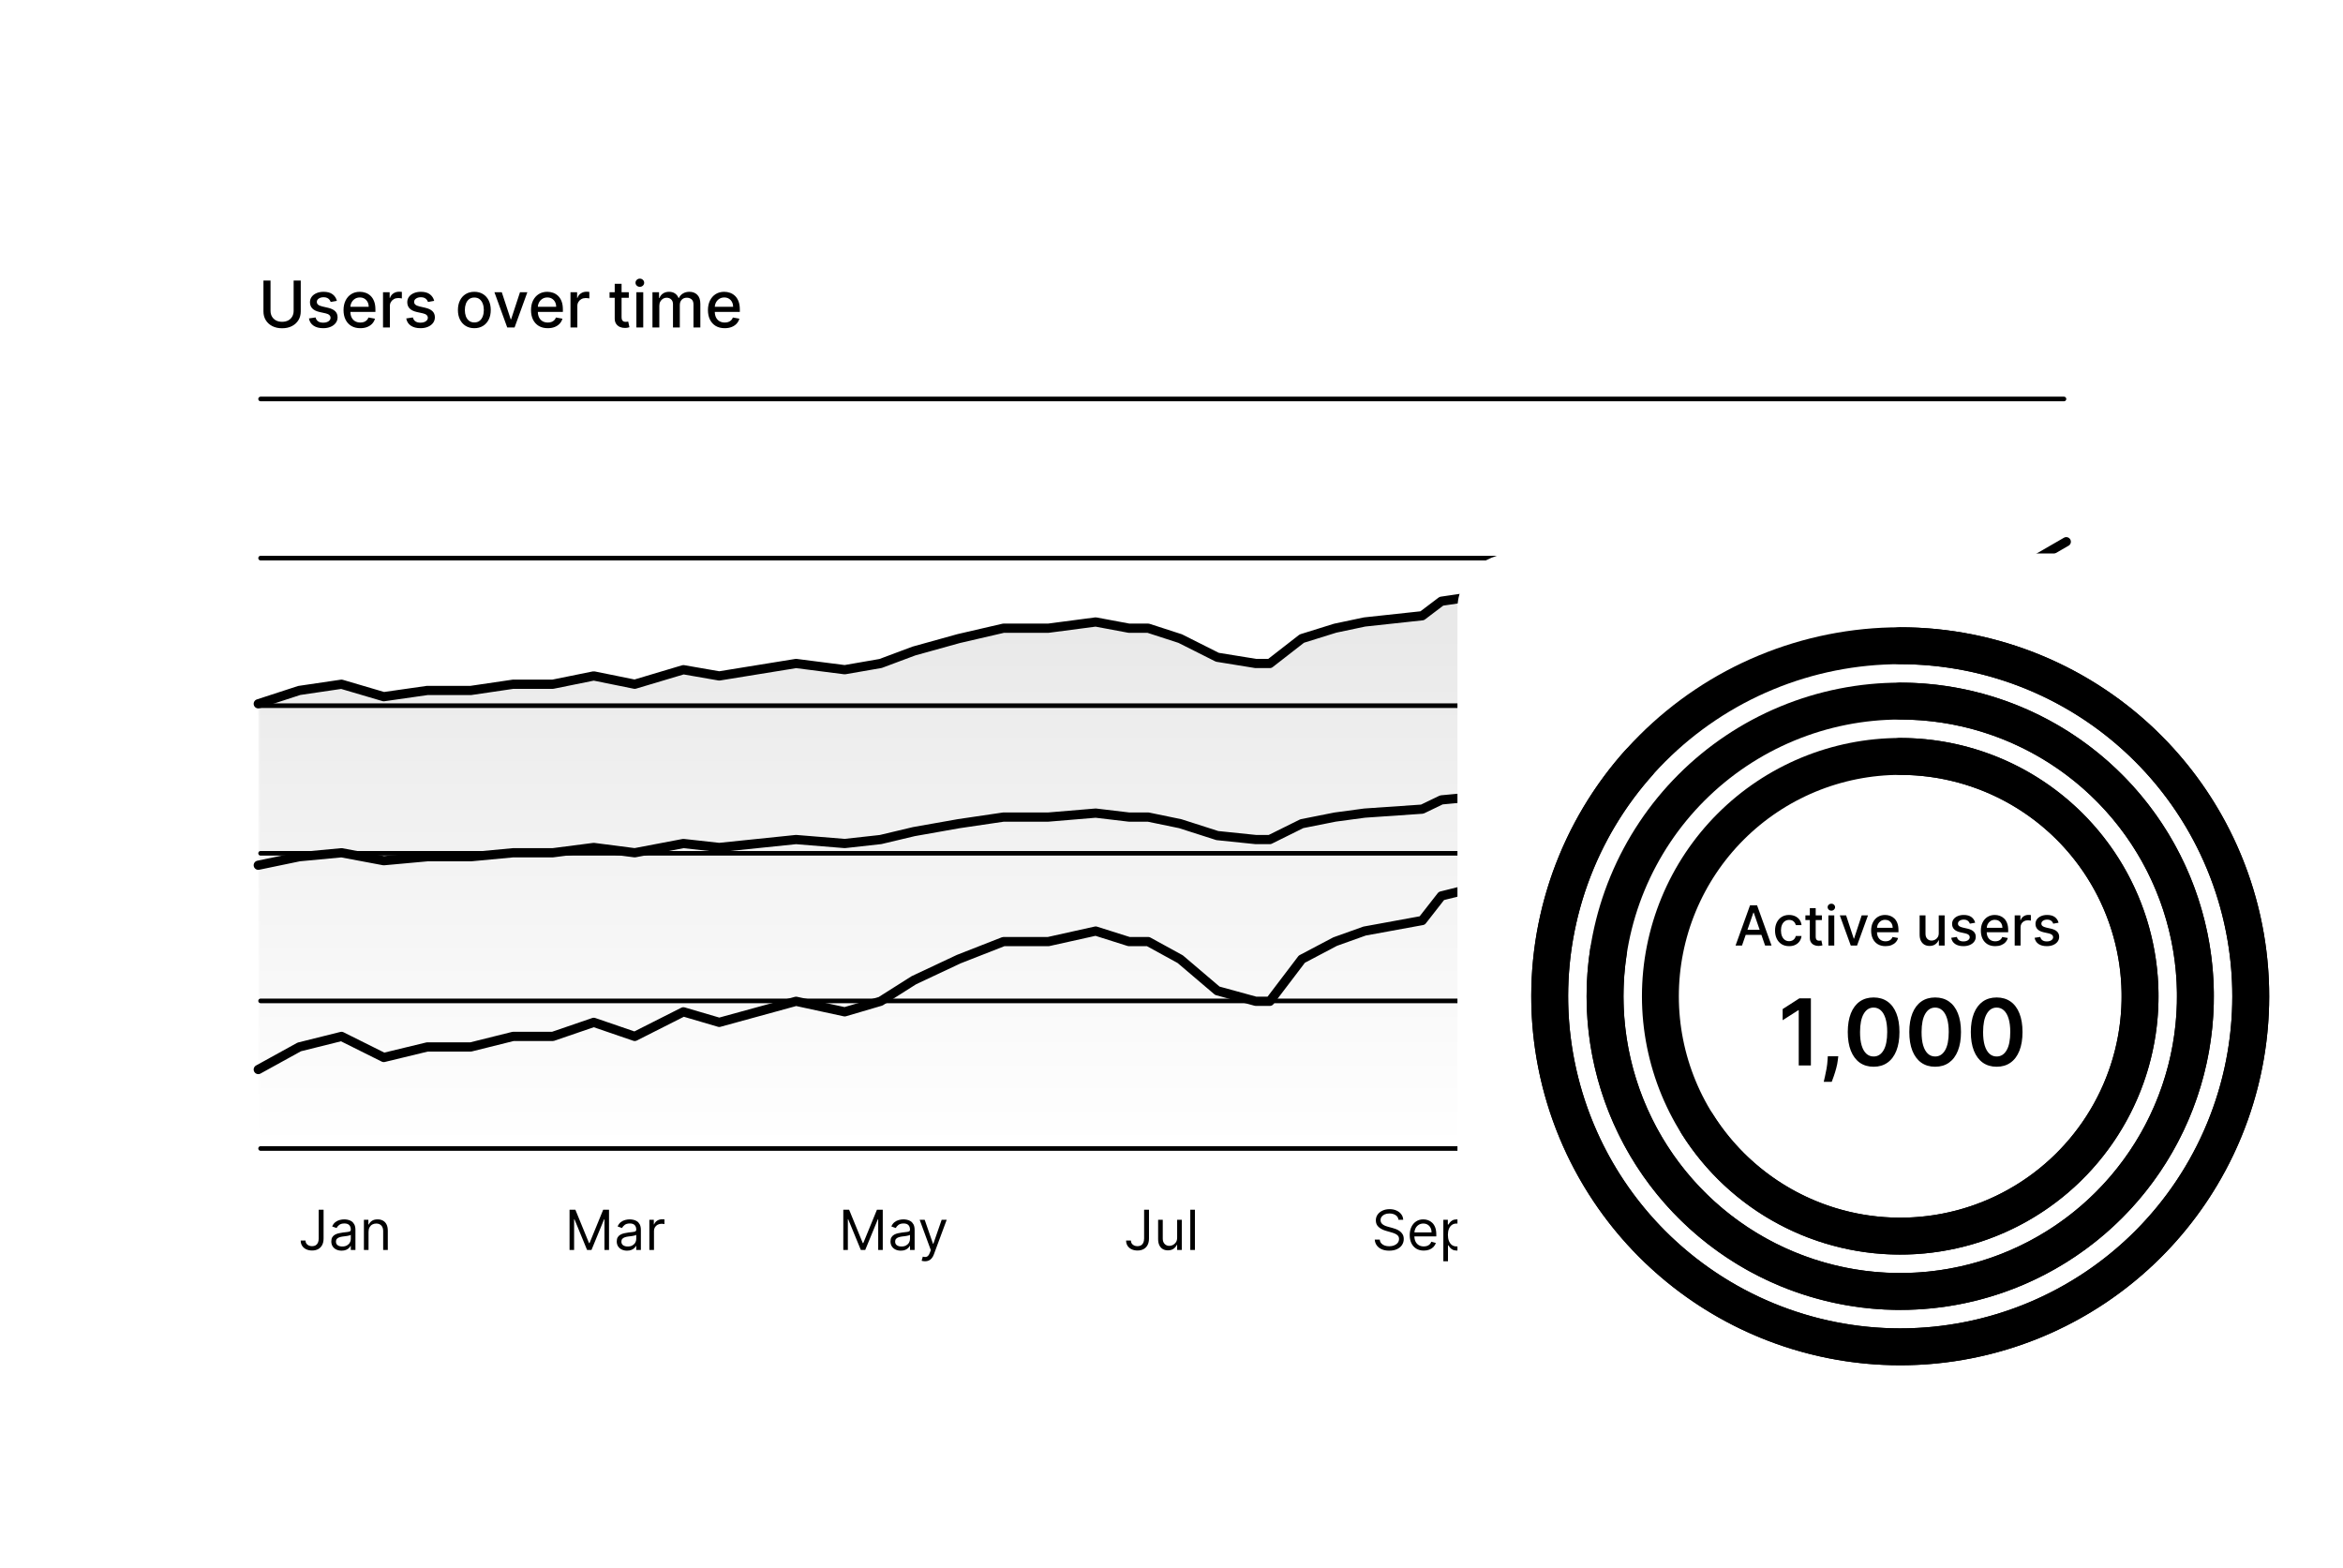 <svg width="508" height="340" viewBox="0 0 508 340" fill="none" xmlns="http://www.w3.org/2000/svg">
<g filter="url(#filter0_d_7043_9675)">
<rect x="36" y="12" width="432" height="260" rx="12" fill="white" style="fill:white;fill-opacity:1;"/>
<path d="M63.666 36.818H65.207V43.515C65.207 44.227 65.04 44.859 64.705 45.409C64.371 45.956 63.9 46.387 63.293 46.702C62.687 47.013 61.976 47.169 61.16 47.169C60.349 47.169 59.639 47.013 59.033 46.702C58.426 46.387 57.956 45.956 57.621 45.409C57.286 44.859 57.119 44.227 57.119 43.515V36.818H58.655V43.391C58.655 43.851 58.756 44.261 58.958 44.619C59.164 44.977 59.454 45.258 59.828 45.464C60.203 45.666 60.647 45.767 61.16 45.767C61.678 45.767 62.123 45.666 62.498 45.464C62.876 45.258 63.164 44.977 63.363 44.619C63.565 44.261 63.666 43.851 63.666 43.391V36.818ZM73.044 41.228L71.697 41.467C71.64 41.294 71.551 41.13 71.428 40.974C71.309 40.819 71.146 40.691 70.941 40.592C70.735 40.492 70.478 40.443 70.17 40.443C69.749 40.443 69.398 40.537 69.116 40.726C68.835 40.911 68.694 41.152 68.694 41.447C68.694 41.702 68.788 41.907 68.977 42.063C69.166 42.219 69.471 42.347 69.892 42.446L71.105 42.724C71.808 42.887 72.331 43.137 72.676 43.475C73.021 43.813 73.193 44.252 73.193 44.793C73.193 45.25 73.06 45.658 72.795 46.016C72.533 46.37 72.167 46.649 71.697 46.851C71.229 47.053 70.687 47.154 70.071 47.154C69.216 47.154 68.518 46.972 67.978 46.607C67.438 46.239 67.106 45.717 66.984 45.041L68.42 44.822C68.51 45.197 68.694 45.48 68.972 45.673C69.251 45.861 69.614 45.956 70.061 45.956C70.548 45.956 70.938 45.855 71.229 45.653C71.521 45.447 71.667 45.197 71.667 44.902C71.667 44.663 71.577 44.463 71.398 44.3C71.223 44.138 70.953 44.015 70.588 43.932L69.295 43.649C68.583 43.487 68.056 43.228 67.714 42.874C67.376 42.519 67.207 42.07 67.207 41.526C67.207 41.075 67.333 40.681 67.585 40.343C67.837 40.005 68.185 39.742 68.629 39.553C69.073 39.36 69.582 39.264 70.155 39.264C70.981 39.264 71.63 39.443 72.104 39.801C72.578 40.156 72.891 40.631 73.044 41.228ZM78.119 47.154C77.366 47.154 76.718 46.993 76.175 46.672C75.635 46.347 75.217 45.891 74.922 45.305C74.63 44.715 74.484 44.024 74.484 43.231C74.484 42.449 74.63 41.76 74.922 41.163C75.217 40.567 75.628 40.101 76.155 39.766C76.685 39.432 77.305 39.264 78.014 39.264C78.445 39.264 78.863 39.336 79.267 39.478C79.671 39.62 80.034 39.844 80.356 40.149C80.677 40.454 80.931 40.85 81.117 41.337C81.302 41.821 81.395 42.41 81.395 43.102V43.629H75.325V42.516H79.938C79.938 42.124 79.859 41.778 79.7 41.477C79.54 41.172 79.317 40.931 79.028 40.756C78.743 40.58 78.409 40.492 78.024 40.492C77.606 40.492 77.242 40.595 76.93 40.8C76.622 41.003 76.383 41.268 76.215 41.596C76.049 41.921 75.966 42.274 75.966 42.655V43.525C75.966 44.035 76.055 44.469 76.234 44.827C76.417 45.185 76.67 45.459 76.995 45.648C77.32 45.833 77.699 45.926 78.133 45.926C78.415 45.926 78.672 45.886 78.904 45.807C79.136 45.724 79.337 45.601 79.506 45.439C79.675 45.276 79.804 45.076 79.894 44.837L81.3 45.091C81.188 45.505 80.986 45.868 80.694 46.18C80.406 46.488 80.043 46.728 79.605 46.901C79.171 47.07 78.675 47.154 78.119 47.154ZM83.044 47V39.364H84.481V40.577H84.561C84.7 40.166 84.945 39.843 85.296 39.607C85.651 39.369 86.052 39.249 86.499 39.249C86.592 39.249 86.702 39.253 86.828 39.259C86.957 39.266 87.058 39.274 87.131 39.284V40.706C87.071 40.689 86.965 40.671 86.813 40.651C86.66 40.628 86.508 40.617 86.355 40.617C86.004 40.617 85.691 40.691 85.416 40.84C85.144 40.986 84.928 41.19 84.769 41.452C84.61 41.71 84.531 42.005 84.531 42.337V47H83.044ZM94.14 41.228L92.792 41.467C92.736 41.294 92.646 41.13 92.524 40.974C92.404 40.819 92.242 40.691 92.037 40.592C91.831 40.492 91.574 40.443 91.266 40.443C90.845 40.443 90.494 40.537 90.212 40.726C89.93 40.911 89.789 41.152 89.789 41.447C89.789 41.702 89.884 41.907 90.073 42.063C90.262 42.219 90.567 42.347 90.988 42.446L92.201 42.724C92.903 42.887 93.427 43.137 93.772 43.475C94.116 43.813 94.289 44.252 94.289 44.793C94.289 45.25 94.156 45.658 93.891 46.016C93.629 46.37 93.263 46.649 92.792 46.851C92.325 47.053 91.783 47.154 91.166 47.154C90.311 47.154 89.614 46.972 89.073 46.607C88.533 46.239 88.202 45.717 88.079 45.041L89.516 44.822C89.606 45.197 89.789 45.48 90.068 45.673C90.346 45.861 90.709 45.956 91.157 45.956C91.644 45.956 92.033 45.855 92.325 45.653C92.617 45.447 92.762 45.197 92.762 44.902C92.762 44.663 92.673 44.463 92.494 44.3C92.318 44.138 92.048 44.015 91.684 43.932L90.391 43.649C89.678 43.487 89.151 43.228 88.81 42.874C88.472 42.519 88.303 42.07 88.303 41.526C88.303 41.075 88.429 40.681 88.681 40.343C88.933 40.005 89.281 39.742 89.725 39.553C90.169 39.36 90.678 39.264 91.251 39.264C92.076 39.264 92.726 39.443 93.2 39.801C93.674 40.156 93.987 40.631 94.14 41.228ZM102.845 47.154C102.129 47.154 101.504 46.99 100.971 46.662C100.437 46.334 100.023 45.875 99.728 45.285C99.433 44.695 99.285 44.005 99.285 43.217C99.285 42.425 99.433 41.732 99.728 41.139C100.023 40.545 100.437 40.084 100.971 39.756C101.504 39.428 102.129 39.264 102.845 39.264C103.561 39.264 104.185 39.428 104.719 39.756C105.253 40.084 105.667 40.545 105.962 41.139C106.257 41.732 106.404 42.425 106.404 43.217C106.404 44.005 106.257 44.695 105.962 45.285C105.667 45.875 105.253 46.334 104.719 46.662C104.185 46.99 103.561 47.154 102.845 47.154ZM102.85 45.906C103.314 45.906 103.698 45.784 104.003 45.538C104.308 45.293 104.533 44.967 104.679 44.559C104.828 44.151 104.903 43.702 104.903 43.212C104.903 42.724 104.828 42.277 104.679 41.869C104.533 41.458 104.308 41.129 104.003 40.88C103.698 40.631 103.314 40.507 102.85 40.507C102.382 40.507 101.995 40.631 101.686 40.88C101.382 41.129 101.154 41.458 101.005 41.869C100.859 42.277 100.787 42.724 100.787 43.212C100.787 43.702 100.859 44.151 101.005 44.559C101.154 44.967 101.382 45.293 101.686 45.538C101.995 45.784 102.382 45.906 102.85 45.906ZM114.337 39.364L111.567 47H109.977L107.202 39.364H108.798L110.732 45.24H110.812L112.741 39.364H114.337ZM118.765 47.154C118.013 47.154 117.365 46.993 116.821 46.672C116.281 46.347 115.863 45.891 115.568 45.305C115.277 44.715 115.131 44.024 115.131 43.231C115.131 42.449 115.277 41.76 115.568 41.163C115.863 40.567 116.274 40.101 116.801 39.766C117.332 39.432 117.951 39.264 118.661 39.264C119.092 39.264 119.509 39.336 119.914 39.478C120.318 39.62 120.681 39.844 121.002 40.149C121.324 40.454 121.577 40.85 121.763 41.337C121.949 41.821 122.041 42.41 122.041 43.102V43.629H115.971V42.516H120.585C120.585 42.124 120.505 41.778 120.346 41.477C120.187 41.172 119.963 40.931 119.675 40.756C119.39 40.58 119.055 40.492 118.671 40.492C118.253 40.492 117.888 40.595 117.577 40.8C117.269 41.003 117.03 41.268 116.861 41.596C116.695 41.921 116.612 42.274 116.612 42.655V43.525C116.612 44.035 116.702 44.469 116.881 44.827C117.063 45.185 117.317 45.459 117.642 45.648C117.966 45.833 118.346 45.926 118.78 45.926C119.062 45.926 119.319 45.886 119.551 45.807C119.783 45.724 119.983 45.601 120.152 45.439C120.321 45.276 120.45 45.076 120.54 44.837L121.947 45.091C121.834 45.505 121.632 45.868 121.34 46.18C121.052 46.488 120.689 46.728 120.252 46.901C119.817 47.07 119.322 47.154 118.765 47.154ZM123.691 47V39.364H125.127V40.577H125.207C125.346 40.166 125.592 39.843 125.943 39.607C126.297 39.369 126.699 39.249 127.146 39.249C127.239 39.249 127.348 39.253 127.474 39.259C127.603 39.266 127.704 39.274 127.777 39.284V40.706C127.718 40.689 127.612 40.671 127.459 40.651C127.307 40.628 127.154 40.617 127.002 40.617C126.65 40.617 126.337 40.691 126.062 40.84C125.79 40.986 125.575 41.19 125.416 41.452C125.257 41.71 125.177 42.005 125.177 42.337V47H123.691ZM136.333 39.364V40.557H132.162V39.364H136.333ZM133.281 37.534H134.767V44.758C134.767 45.046 134.81 45.263 134.897 45.409C134.983 45.552 135.094 45.649 135.23 45.702C135.369 45.752 135.52 45.777 135.682 45.777C135.801 45.777 135.906 45.769 135.995 45.752C136.085 45.736 136.154 45.722 136.204 45.712L136.473 46.94C136.386 46.974 136.264 47.007 136.105 47.04C135.946 47.076 135.747 47.096 135.508 47.099C135.117 47.106 134.752 47.036 134.414 46.891C134.076 46.745 133.803 46.519 133.594 46.215C133.385 45.91 133.281 45.527 133.281 45.066V37.534ZM137.978 47V39.364H139.464V47H137.978ZM138.729 38.185C138.47 38.185 138.248 38.099 138.062 37.927C137.88 37.751 137.789 37.542 137.789 37.3C137.789 37.055 137.88 36.846 138.062 36.674C138.248 36.498 138.47 36.41 138.729 36.41C138.987 36.41 139.207 36.498 139.39 36.674C139.575 36.846 139.668 37.055 139.668 37.3C139.668 37.542 139.575 37.751 139.39 37.927C139.207 38.099 138.987 38.185 138.729 38.185ZM141.464 47V39.364H142.891V40.606H142.985C143.145 40.186 143.405 39.858 143.766 39.622C144.127 39.383 144.56 39.264 145.064 39.264C145.574 39.264 146.002 39.383 146.346 39.622C146.694 39.861 146.951 40.189 147.117 40.606H147.196C147.379 40.199 147.669 39.874 148.066 39.632C148.464 39.387 148.938 39.264 149.488 39.264C150.181 39.264 150.746 39.481 151.184 39.916C151.624 40.35 151.845 41.004 151.845 41.879V47H150.358V42.019C150.358 41.501 150.217 41.127 149.936 40.895C149.654 40.663 149.318 40.547 148.926 40.547C148.443 40.547 148.066 40.696 147.798 40.994C147.529 41.289 147.395 41.669 147.395 42.133V47H145.914V41.924C145.914 41.51 145.784 41.177 145.526 40.925C145.267 40.673 144.931 40.547 144.517 40.547C144.235 40.547 143.975 40.621 143.736 40.771C143.501 40.916 143.31 41.12 143.164 41.382C143.022 41.644 142.951 41.947 142.951 42.292V47H141.464ZM157.128 47.154C156.376 47.154 155.728 46.993 155.184 46.672C154.644 46.347 154.227 45.891 153.932 45.305C153.64 44.715 153.494 44.024 153.494 43.231C153.494 42.449 153.64 41.76 153.932 41.163C154.227 40.567 154.638 40.101 155.165 39.766C155.695 39.432 156.315 39.264 157.024 39.264C157.455 39.264 157.872 39.336 158.277 39.478C158.681 39.62 159.044 39.844 159.366 40.149C159.687 40.454 159.941 40.85 160.126 41.337C160.312 41.821 160.405 42.41 160.405 43.102V43.629H154.334V42.516H158.948C158.948 42.124 158.868 41.778 158.709 41.477C158.55 41.172 158.327 40.931 158.038 40.756C157.753 40.58 157.418 40.492 157.034 40.492C156.616 40.492 156.252 40.595 155.94 40.8C155.632 41.003 155.393 41.268 155.224 41.596C155.059 41.921 154.976 42.274 154.976 42.655V43.525C154.976 44.035 155.065 44.469 155.244 44.827C155.426 45.185 155.68 45.459 156.005 45.648C156.33 45.833 156.709 45.926 157.143 45.926C157.425 45.926 157.682 45.886 157.914 45.807C158.146 45.724 158.346 45.601 158.515 45.439C158.684 45.276 158.814 45.076 158.903 44.837L160.31 45.091C160.198 45.505 159.995 45.868 159.704 46.18C159.415 46.488 159.052 46.728 158.615 46.901C158.181 47.07 157.685 47.154 157.128 47.154Z" fill="#101828" style="fill:#101828;fill:color(display-p3 0.063 0.093 0.157);fill-opacity:1;"/>
<line x1="56.5" y1="62.5" x2="447.5" y2="62.5" stroke="#F2F4F7" style="stroke:#F2F4F7;stroke:color(display-p3 0.95 0.956 0.968);stroke-opacity:1;" stroke-linecap="round"/>
<line x1="56.5" y1="97" x2="447.5" y2="97" stroke="#F2F4F7" style="stroke:#F2F4F7;stroke:color(display-p3 0.95 0.956 0.968);stroke-opacity:1;" stroke-linecap="round"/>
<line x1="56.5" y1="129" x2="447.5" y2="129" stroke="#F2F4F7" style="stroke:#F2F4F7;stroke:color(display-p3 0.95 0.956 0.968);stroke-opacity:1;" stroke-linecap="round"/>
<line x1="56.5" y1="161" x2="447.5" y2="161" stroke="#F2F4F7" style="stroke:#F2F4F7;stroke:color(display-p3 0.95 0.956 0.968);stroke-opacity:1;" stroke-linecap="round"/>
<line x1="56.5" y1="193" x2="447.5" y2="193" stroke="#F2F4F7" style="stroke:#F2F4F7;stroke:color(display-p3 0.95 0.956 0.968);stroke-opacity:1;" stroke-linecap="round"/>
<line x1="56.5" y1="225" x2="447.5" y2="225" stroke="#F2F4F7" style="stroke:#F2F4F7;stroke:color(display-p3 0.95 0.956 0.968);stroke-opacity:1;" stroke-linecap="round"/>
<path d="M69.101 238.273H70.158V244.511C70.158 245.068 70.055 245.541 69.851 245.93C69.646 246.32 69.358 246.615 68.986 246.817C68.614 247.018 68.175 247.119 67.669 247.119C67.192 247.119 66.767 247.033 66.395 246.859C66.023 246.683 65.73 246.433 65.517 246.109C65.304 245.786 65.197 245.401 65.197 244.955H66.237C66.237 245.202 66.298 245.418 66.421 245.602C66.546 245.784 66.716 245.926 66.932 246.028C67.148 246.131 67.394 246.182 67.669 246.182C67.973 246.182 68.231 246.118 68.445 245.99C68.658 245.862 68.82 245.675 68.93 245.428C69.044 245.178 69.101 244.872 69.101 244.511V238.273ZM74.065 247.153C73.651 247.153 73.274 247.075 72.936 246.919C72.598 246.76 72.329 246.531 72.131 246.233C71.932 245.932 71.832 245.568 71.832 245.142C71.832 244.767 71.906 244.463 72.054 244.23C72.202 243.994 72.399 243.81 72.646 243.676C72.894 243.543 73.166 243.443 73.465 243.378C73.766 243.31 74.068 243.256 74.372 243.216C74.77 243.165 75.092 243.126 75.34 243.101C75.59 243.072 75.771 243.026 75.885 242.96C76.001 242.895 76.06 242.781 76.06 242.619V242.585C76.06 242.165 75.945 241.838 75.715 241.605C75.487 241.372 75.142 241.256 74.679 241.256C74.199 241.256 73.822 241.361 73.55 241.571C73.277 241.781 73.085 242.006 72.974 242.244L72.02 241.903C72.19 241.506 72.418 241.196 72.702 240.974C72.989 240.75 73.301 240.594 73.639 240.506C73.98 240.415 74.315 240.369 74.645 240.369C74.855 240.369 75.097 240.395 75.369 240.446C75.645 240.494 75.91 240.595 76.166 240.749C76.425 240.902 76.639 241.134 76.81 241.443C76.98 241.753 77.065 242.168 77.065 242.688V247H76.06V246.114H76.008C75.94 246.256 75.827 246.408 75.668 246.57C75.508 246.732 75.297 246.869 75.033 246.983C74.769 247.097 74.446 247.153 74.065 247.153ZM74.219 246.25C74.617 246.25 74.952 246.172 75.224 246.016C75.5 245.859 75.707 245.658 75.847 245.411C75.989 245.163 76.06 244.903 76.06 244.631V243.71C76.017 243.761 75.923 243.808 75.778 243.851C75.636 243.891 75.472 243.926 75.284 243.957C75.099 243.986 74.919 244.011 74.743 244.034C74.57 244.054 74.429 244.071 74.321 244.085C74.06 244.119 73.815 244.175 73.588 244.251C73.364 244.325 73.182 244.437 73.043 244.588C72.906 244.736 72.838 244.937 72.838 245.193C72.838 245.543 72.967 245.807 73.226 245.986C73.487 246.162 73.818 246.25 74.219 246.25ZM79.907 243.062V247H78.901V240.455H79.873V241.477H79.958C80.111 241.145 80.344 240.878 80.657 240.676C80.969 240.472 81.373 240.369 81.867 240.369C82.31 240.369 82.698 240.46 83.03 240.642C83.363 240.821 83.621 241.094 83.806 241.46C83.99 241.824 84.083 242.284 84.083 242.841V247H83.077V242.909C83.077 242.395 82.944 241.994 82.677 241.707C82.409 241.418 82.043 241.273 81.577 241.273C81.256 241.273 80.969 241.342 80.716 241.482C80.466 241.621 80.269 241.824 80.124 242.091C79.979 242.358 79.907 242.682 79.907 243.062Z" fill="#475467" style="fill:#475467;fill:color(display-p3 0.28 0.331 0.403);fill-opacity:1;"/>
<path d="M123.488 238.273H124.749L127.715 245.517H127.817L130.783 238.273H132.045V247H131.056V240.369H130.971L128.243 247H127.289L124.562 240.369H124.476V247H123.488V238.273ZM135.953 247.153C135.539 247.153 135.162 247.075 134.824 246.919C134.486 246.76 134.217 246.531 134.019 246.233C133.82 245.932 133.72 245.568 133.72 245.142C133.72 244.767 133.794 244.463 133.942 244.23C134.09 243.994 134.287 243.81 134.534 243.676C134.781 243.543 135.054 243.443 135.352 243.378C135.654 243.31 135.956 243.256 136.26 243.216C136.658 243.165 136.98 243.126 137.227 243.101C137.477 243.072 137.659 243.026 137.773 242.96C137.889 242.895 137.948 242.781 137.948 242.619V242.585C137.948 242.165 137.833 241.838 137.602 241.605C137.375 241.372 137.03 241.256 136.567 241.256C136.087 241.256 135.71 241.361 135.438 241.571C135.165 241.781 134.973 242.006 134.862 242.244L133.908 241.903C134.078 241.506 134.306 241.196 134.59 240.974C134.877 240.75 135.189 240.594 135.527 240.506C135.868 240.415 136.203 240.369 136.533 240.369C136.743 240.369 136.985 240.395 137.257 240.446C137.533 240.494 137.798 240.595 138.054 240.749C138.313 240.902 138.527 241.134 138.698 241.443C138.868 241.753 138.953 242.168 138.953 242.688V247H137.948V246.114H137.896C137.828 246.256 137.715 246.408 137.556 246.57C137.396 246.732 137.185 246.869 136.921 246.983C136.656 247.097 136.334 247.153 135.953 247.153ZM136.107 246.25C136.504 246.25 136.84 246.172 137.112 246.016C137.388 245.859 137.595 245.658 137.735 245.411C137.877 245.163 137.948 244.903 137.948 244.631V243.71C137.905 243.761 137.811 243.808 137.666 243.851C137.524 243.891 137.36 243.926 137.172 243.957C136.987 243.986 136.807 244.011 136.631 244.034C136.458 244.054 136.317 244.071 136.209 244.085C135.948 244.119 135.703 244.175 135.476 244.251C135.252 244.325 135.07 244.437 134.931 244.588C134.794 244.736 134.726 244.937 134.726 245.193C134.726 245.543 134.855 245.807 135.114 245.986C135.375 246.162 135.706 246.25 136.107 246.25ZM140.789 247V240.455H141.76V241.443H141.829C141.948 241.119 142.164 240.857 142.476 240.655C142.789 240.453 143.141 240.352 143.533 240.352C143.607 240.352 143.699 240.354 143.81 240.357C143.921 240.359 144.005 240.364 144.062 240.369V241.392C144.027 241.384 143.949 241.371 143.827 241.354C143.708 241.334 143.581 241.324 143.448 241.324C143.13 241.324 142.846 241.391 142.596 241.524C142.349 241.655 142.152 241.837 142.008 242.07C141.866 242.3 141.795 242.562 141.795 242.858V247H140.789Z" fill="#475467" style="fill:#475467;fill:color(display-p3 0.28 0.331 0.403);fill-opacity:1;"/>
<path d="M182.841 238.273H184.102L187.068 245.517H187.17L190.136 238.273H191.398V247H190.409V240.369H190.324L187.596 247H186.642L183.915 240.369H183.829V247H182.841V238.273ZM195.306 247.153C194.892 247.153 194.515 247.075 194.177 246.919C193.839 246.76 193.571 246.531 193.372 246.233C193.173 245.932 193.073 245.568 193.073 245.142C193.073 244.767 193.147 244.463 193.295 244.23C193.443 243.994 193.64 243.81 193.887 243.676C194.134 243.543 194.407 243.443 194.705 243.378C195.007 243.31 195.309 243.256 195.613 243.216C196.011 243.165 196.333 243.126 196.58 243.101C196.83 243.072 197.012 243.026 197.126 242.96C197.242 242.895 197.301 242.781 197.301 242.619V242.585C197.301 242.165 197.186 241.838 196.955 241.605C196.728 241.372 196.383 241.256 195.92 241.256C195.44 241.256 195.063 241.361 194.791 241.571C194.518 241.781 194.326 242.006 194.215 242.244L193.261 241.903C193.431 241.506 193.659 241.196 193.943 240.974C194.23 240.75 194.542 240.594 194.88 240.506C195.221 240.415 195.556 240.369 195.886 240.369C196.096 240.369 196.338 240.395 196.61 240.446C196.886 240.494 197.151 240.595 197.407 240.749C197.666 240.902 197.88 241.134 198.051 241.443C198.221 241.753 198.306 242.168 198.306 242.688V247H197.301V246.114H197.249C197.181 246.256 197.068 246.408 196.909 246.57C196.749 246.732 196.538 246.869 196.274 246.983C196.009 247.097 195.687 247.153 195.306 247.153ZM195.46 246.25C195.857 246.25 196.193 246.172 196.465 246.016C196.741 245.859 196.948 245.658 197.088 245.411C197.23 245.163 197.301 244.903 197.301 244.631V243.71C197.258 243.761 197.164 243.808 197.019 243.851C196.877 243.891 196.713 243.926 196.525 243.957C196.34 243.986 196.16 244.011 195.984 244.034C195.811 244.054 195.67 244.071 195.562 244.085C195.301 244.119 195.056 244.175 194.829 244.251C194.605 244.325 194.423 244.437 194.284 244.588C194.147 244.736 194.079 244.937 194.079 245.193C194.079 245.543 194.208 245.807 194.467 245.986C194.728 246.162 195.059 246.25 195.46 246.25ZM200.555 249.455C200.385 249.455 200.233 249.44 200.099 249.412C199.966 249.386 199.873 249.361 199.822 249.335L200.078 248.449C200.322 248.511 200.538 248.534 200.726 248.517C200.913 248.5 201.079 248.416 201.224 248.266C201.372 248.118 201.507 247.878 201.629 247.545L201.817 247.034L199.396 240.455H200.487L202.294 245.67H202.362L204.169 240.455H205.26L202.481 247.955C202.356 248.293 202.202 248.572 202.017 248.794C201.832 249.018 201.618 249.185 201.373 249.293C201.132 249.401 200.859 249.455 200.555 249.455Z" fill="#475467" style="fill:#475467;fill:color(display-p3 0.28 0.331 0.403);fill-opacity:1;"/>
<path d="M248.062 238.273H249.119V244.511C249.119 245.068 249.016 245.541 248.812 245.93C248.607 246.32 248.319 246.615 247.947 246.817C247.575 247.018 247.136 247.119 246.63 247.119C246.153 247.119 245.728 247.033 245.356 246.859C244.984 246.683 244.691 246.433 244.478 246.109C244.265 245.786 244.158 245.401 244.158 244.955H245.198C245.198 245.202 245.259 245.418 245.381 245.602C245.506 245.784 245.677 245.926 245.893 246.028C246.109 246.131 246.354 246.182 246.63 246.182C246.934 246.182 247.192 246.118 247.406 245.99C247.619 245.862 247.781 245.675 247.891 245.428C248.005 245.178 248.062 244.872 248.062 244.511V238.273ZM255.225 244.324V240.455H256.231V247H255.225V245.892H255.157C255.004 246.224 254.765 246.507 254.441 246.74C254.117 246.97 253.708 247.085 253.214 247.085C252.805 247.085 252.441 246.996 252.123 246.817C251.805 246.635 251.555 246.362 251.373 245.999C251.191 245.632 251.1 245.17 251.1 244.614V240.455H252.106V244.545C252.106 245.023 252.239 245.403 252.506 245.688C252.776 245.972 253.12 246.114 253.538 246.114C253.788 246.114 254.042 246.05 254.3 245.922C254.562 245.794 254.781 245.598 254.957 245.334C255.136 245.07 255.225 244.733 255.225 244.324ZM259.078 238.273V247H258.073V238.273H259.078Z" fill="#475467" style="fill:#475467;fill:color(display-p3 0.28 0.331 0.403);fill-opacity:1;"/>
<path d="M303.214 240.455C303.162 240.023 302.955 239.688 302.591 239.449C302.228 239.21 301.782 239.091 301.253 239.091C300.867 239.091 300.529 239.153 300.239 239.278C299.952 239.403 299.728 239.575 299.566 239.794C299.407 240.013 299.327 240.261 299.327 240.54C299.327 240.773 299.383 240.973 299.493 241.141C299.607 241.305 299.752 241.443 299.928 241.554C300.104 241.662 300.289 241.751 300.482 241.822C300.675 241.891 300.853 241.946 301.015 241.989L301.901 242.227C302.128 242.287 302.381 242.369 302.66 242.474C302.941 242.58 303.209 242.723 303.465 242.905C303.724 243.084 303.937 243.314 304.104 243.595C304.272 243.876 304.356 244.222 304.356 244.631C304.356 245.102 304.232 245.528 303.985 245.909C303.741 246.29 303.383 246.592 302.911 246.817C302.442 247.041 301.873 247.153 301.202 247.153C300.577 247.153 300.036 247.053 299.579 246.851C299.124 246.649 298.766 246.368 298.505 246.007C298.246 245.646 298.1 245.227 298.066 244.75H299.157C299.185 245.08 299.296 245.352 299.489 245.568C299.685 245.781 299.932 245.94 300.231 246.045C300.532 246.148 300.856 246.199 301.202 246.199C301.606 246.199 301.968 246.134 302.289 246.003C302.61 245.869 302.864 245.685 303.052 245.449C303.239 245.21 303.333 244.932 303.333 244.614C303.333 244.324 303.252 244.088 303.09 243.906C302.928 243.724 302.715 243.577 302.451 243.463C302.187 243.349 301.901 243.25 301.594 243.165L300.52 242.858C299.839 242.662 299.299 242.382 298.901 242.018C298.503 241.655 298.304 241.179 298.304 240.591C298.304 240.102 298.437 239.676 298.701 239.312C298.968 238.946 299.326 238.662 299.775 238.46C300.226 238.256 300.731 238.153 301.287 238.153C301.85 238.153 302.35 238.254 302.787 238.456C303.225 238.655 303.572 238.928 303.827 239.274C304.086 239.621 304.222 240.014 304.236 240.455H303.214ZM308.701 247.136C308.07 247.136 307.526 246.997 307.069 246.719C306.615 246.438 306.264 246.045 306.016 245.543C305.772 245.037 305.65 244.449 305.65 243.778C305.65 243.108 305.772 242.517 306.016 242.006C306.264 241.491 306.607 241.091 307.048 240.804C307.491 240.514 308.008 240.369 308.599 240.369C308.94 240.369 309.276 240.426 309.609 240.54C309.941 240.653 310.244 240.838 310.516 241.094C310.789 241.347 311.007 241.682 311.168 242.099C311.33 242.517 311.411 243.031 311.411 243.642V244.068H306.366V243.199H310.389C310.389 242.83 310.315 242.5 310.167 242.21C310.022 241.92 309.815 241.692 309.545 241.524C309.278 241.357 308.963 241.273 308.599 241.273C308.198 241.273 307.852 241.372 307.559 241.571C307.269 241.767 307.046 242.023 306.89 242.338C306.734 242.653 306.656 242.991 306.656 243.352V243.932C306.656 244.426 306.741 244.845 306.911 245.189C307.085 245.53 307.325 245.79 307.632 245.969C307.938 246.145 308.295 246.233 308.701 246.233C308.965 246.233 309.204 246.196 309.417 246.122C309.633 246.045 309.819 245.932 309.975 245.781C310.132 245.628 310.252 245.437 310.338 245.21L311.309 245.483C311.207 245.812 311.035 246.102 310.793 246.352C310.552 246.599 310.254 246.793 309.899 246.932C309.543 247.068 309.144 247.136 308.701 247.136ZM312.941 249.455V240.455H313.913V241.494H314.032C314.106 241.381 314.208 241.236 314.339 241.06C314.472 240.881 314.663 240.722 314.91 240.582C315.16 240.44 315.498 240.369 315.924 240.369C316.475 240.369 316.961 240.507 317.382 240.783C317.802 241.058 318.13 241.449 318.366 241.955C318.602 242.46 318.72 243.057 318.72 243.744C318.72 244.438 318.602 245.038 318.366 245.547C318.13 246.053 317.803 246.445 317.386 246.723C316.968 246.999 316.487 247.136 315.941 247.136C315.521 247.136 315.184 247.067 314.931 246.928C314.678 246.786 314.484 246.625 314.347 246.446C314.211 246.264 314.106 246.114 314.032 245.994H313.947V249.455H312.941ZM313.93 243.727C313.93 244.222 314.002 244.658 314.147 245.036C314.292 245.411 314.504 245.705 314.782 245.918C315.061 246.128 315.401 246.233 315.805 246.233C316.225 246.233 316.576 246.122 316.857 245.901C317.141 245.676 317.355 245.375 317.497 244.997C317.641 244.616 317.714 244.193 317.714 243.727C317.714 243.267 317.643 242.852 317.501 242.483C317.362 242.111 317.15 241.817 316.866 241.601C316.585 241.382 316.231 241.273 315.805 241.273C315.396 241.273 315.052 241.376 314.774 241.584C314.495 241.788 314.285 242.075 314.143 242.445C314.001 242.811 313.93 243.239 313.93 243.727Z" fill="#475467" style="fill:#475467;fill:color(display-p3 0.28 0.331 0.403);fill-opacity:1;"/>
<path d="M365.003 238.273V247H363.981L359.225 240.148H359.14V247H358.083V238.273H359.106L363.878 245.142H363.964V238.273H365.003ZM369.641 247.136C369.05 247.136 368.531 246.996 368.085 246.714C367.642 246.433 367.296 246.04 367.046 245.534C366.798 245.028 366.675 244.437 366.675 243.761C366.675 243.08 366.798 242.484 367.046 241.976C367.296 241.467 367.642 241.072 368.085 240.791C368.531 240.51 369.05 240.369 369.641 240.369C370.232 240.369 370.749 240.51 371.192 240.791C371.638 241.072 371.985 241.467 372.232 241.976C372.482 242.484 372.607 243.08 372.607 243.761C372.607 244.437 372.482 245.028 372.232 245.534C371.985 246.04 371.638 246.433 371.192 246.714C370.749 246.996 370.232 247.136 369.641 247.136ZM369.641 246.233C370.09 246.233 370.459 246.118 370.749 245.888C371.039 245.658 371.253 245.355 371.392 244.98C371.531 244.605 371.601 244.199 371.601 243.761C371.601 243.324 371.531 242.916 371.392 242.538C371.253 242.161 371.039 241.855 370.749 241.622C370.459 241.389 370.09 241.273 369.641 241.273C369.192 241.273 368.823 241.389 368.533 241.622C368.243 241.855 368.029 242.161 367.889 242.538C367.75 242.916 367.681 243.324 367.681 243.761C367.681 244.199 367.75 244.605 367.889 244.98C368.029 245.355 368.243 245.658 368.533 245.888C368.823 246.118 369.192 246.233 369.641 246.233ZM379.26 240.455L376.839 247H375.817L373.396 240.455H374.487L376.294 245.67H376.362L378.169 240.455H379.26Z" fill="#475467" style="fill:#475467;fill:color(display-p3 0.28 0.331 0.403);fill-opacity:1;"/>
<path d="M421.438 247H418.744V238.273H421.557C422.403 238.273 423.128 238.447 423.73 238.797C424.332 239.143 424.794 239.642 425.115 240.293C425.436 240.94 425.597 241.716 425.597 242.619C425.597 243.528 425.435 244.311 425.111 244.967C424.787 245.621 424.315 246.124 423.696 246.476C423.077 246.825 422.324 247 421.438 247ZM419.801 246.062H421.369C422.091 246.062 422.689 245.923 423.163 245.645C423.638 245.366 423.991 244.97 424.224 244.456C424.457 243.942 424.574 243.33 424.574 242.619C424.574 241.915 424.459 241.308 424.229 240.8C423.999 240.288 423.655 239.896 423.197 239.624C422.74 239.348 422.17 239.21 421.489 239.21H419.801V246.062ZM429.977 247.136C429.347 247.136 428.803 246.997 428.345 246.719C427.891 246.438 427.54 246.045 427.293 245.543C427.048 245.037 426.926 244.449 426.926 243.778C426.926 243.108 427.048 242.517 427.293 242.006C427.54 241.491 427.884 241.091 428.324 240.804C428.767 240.514 429.284 240.369 429.875 240.369C430.216 240.369 430.553 240.426 430.885 240.54C431.217 240.653 431.52 240.838 431.793 241.094C432.065 241.347 432.283 241.682 432.445 242.099C432.607 242.517 432.688 243.031 432.688 243.642V244.068H427.642V243.199H431.665C431.665 242.83 431.591 242.5 431.443 242.21C431.298 241.92 431.091 241.692 430.821 241.524C430.554 241.357 430.239 241.273 429.875 241.273C429.474 241.273 429.128 241.372 428.835 241.571C428.545 241.767 428.322 242.023 428.166 242.338C428.01 242.653 427.932 242.991 427.932 243.352V243.932C427.932 244.426 428.017 244.845 428.188 245.189C428.361 245.53 428.601 245.79 428.908 245.969C429.214 246.145 429.571 246.233 429.977 246.233C430.241 246.233 430.48 246.196 430.693 246.122C430.909 246.045 431.095 245.932 431.251 245.781C431.408 245.628 431.528 245.437 431.614 245.21L432.585 245.483C432.483 245.812 432.311 246.102 432.07 246.352C431.828 246.599 431.53 246.793 431.175 246.932C430.82 247.068 430.42 247.136 429.977 247.136ZM436.876 247.136C436.263 247.136 435.734 246.991 435.291 246.702C434.848 246.412 434.507 246.013 434.268 245.504C434.03 244.996 433.911 244.415 433.911 243.761C433.911 243.097 434.033 242.51 434.277 242.001C434.524 241.49 434.868 241.091 435.308 240.804C435.751 240.514 436.268 240.369 436.859 240.369C437.32 240.369 437.734 240.455 438.104 240.625C438.473 240.795 438.776 241.034 439.011 241.341C439.247 241.648 439.393 242.006 439.45 242.415H438.445C438.368 242.116 438.197 241.852 437.933 241.622C437.672 241.389 437.32 241.273 436.876 241.273C436.484 241.273 436.141 241.375 435.845 241.58C435.553 241.781 435.324 242.067 435.159 242.436C434.997 242.803 434.916 243.233 434.916 243.727C434.916 244.233 434.996 244.673 435.155 245.048C435.317 245.423 435.544 245.714 435.837 245.922C436.132 246.129 436.479 246.233 436.876 246.233C437.138 246.233 437.375 246.188 437.588 246.097C437.801 246.006 437.982 245.875 438.129 245.705C438.277 245.534 438.382 245.33 438.445 245.091H439.45C439.393 245.477 439.253 245.825 439.028 246.135C438.807 246.442 438.513 246.686 438.146 246.868C437.783 247.047 437.359 247.136 436.876 247.136Z" fill="#475467" style="fill:#475467;fill:color(display-p3 0.28 0.331 0.403);fill-opacity:1;"/>
<mask id="mask0_7043_9675" style="mask-type:alpha" maskUnits="userSpaceOnUse" x="56" y="98" width="392" height="127">
<rect width="392" height="127" transform="translate(56 98)" fill="url(#paint0_linear_7043_9675)" style=""/>
</mask>
<g mask="url(#mask0_7043_9675)">
<g style="mix-blend-mode:multiply" opacity="0.1">
<path d="M64.884 125.696L56 128.589V225H448V93.448L439.671 98.253H430.788L426.623 102.752H421.071C419.59 103.501 416.518 105.001 416.074 105.001C415.629 105.001 412.742 105.901 411.354 106.351L399.416 107.7L392.476 109.5L381.371 107.7L375.541 106.351L367.212 109.5H358.606L351.388 106.351C348.612 105.901 342.948 105.001 342.504 105.001C342.06 105.001 338.432 104.101 336.674 103.651H332.232L321.683 105.001L312.521 106.351L308.357 109.5L295.864 110.849L289.479 112.199L282.261 114.449L275.32 119.847H272.266L263.938 118.498L255.887 114.449L248.946 112.199H244.782L237.564 110.849L227.292 112.199H217.575L207.858 114.449L198.142 117.148L190.924 119.847L183.15 121.197L172.601 119.847L164.272 121.197L155.943 122.547L148.17 121.197L137.62 124.346L128.737 122.547L119.853 124.346H111.246L102.085 125.696H92.646L83.207 127.045L74.045 124.346L64.884 125.696Z" fill="#2034E8" style="fill:#2034E8;fill:color(display-p3 0.126 0.204 0.91);fill-opacity:1;"/>
</g>
</g>
<path d="M56 128.589L64.884 125.696L74.045 124.346L83.207 127.045L92.646 125.696H102.085L111.246 124.346H119.853L128.737 122.547L137.62 124.346L148.17 121.197L155.943 122.547L164.272 121.197L172.601 119.847L183.15 121.197L190.924 119.847L198.142 117.148L207.858 114.449L217.575 112.199H227.292L237.564 110.849L244.782 112.199H248.946L255.887 114.449L263.938 118.498L272.266 119.847H275.32L282.261 114.449L289.479 112.199L295.864 110.849L308.357 109.5L312.521 106.351L321.683 105.001L332.232 103.651H336.674C338.432 104.101 342.06 105.001 342.504 105.001C342.948 105.001 348.612 105.901 351.388 106.351L358.606 109.5H367.212L375.541 106.351L381.371 107.7L392.476 109.5L399.416 107.7L411.354 106.351C412.742 105.901 415.629 105.001 416.074 105.001C416.518 105.001 419.59 103.501 421.071 102.752H426.623L430.788 98.253H439.671L448 93.448" stroke="#2034E8" style="stroke:#2034E8;stroke:color(display-p3 0.126 0.204 0.91);stroke-opacity:1;" stroke-width="2" stroke-linecap="round" stroke-linejoin="round"/>
<path d="M56 163.587L64.884 161.744L74.045 160.885L83.207 162.604L92.646 161.744H102.085L111.246 160.885H119.853L128.737 159.738L137.62 160.885L148.17 158.879L155.943 159.738L164.272 158.879L172.601 158.019L183.15 158.879L190.924 158.019L198.142 156.3L207.858 154.58L217.575 153.147H227.292L237.564 152.288L244.782 153.147H248.946L255.887 154.58L263.938 157.159L272.266 158.019H275.32L282.261 154.58L289.479 153.147L295.864 152.288L308.357 151.428L312.521 149.422L321.683 148.562L332.232 147.702H336.674C338.432 147.989 342.06 148.562 342.504 148.562C342.948 148.562 348.612 149.135 351.388 149.422L358.606 151.428H367.212L375.541 149.422L381.371 150.282L392.476 151.428L399.416 150.282L411.354 149.422C412.742 149.135 415.629 148.562 416.074 148.562C416.518 148.562 419.59 147.607 421.071 147.129H426.623L430.788 144.264H439.671L448 141.203" stroke="#4F61FF" style="stroke:#4F61FF;stroke:color(display-p3 0.31 0.38 1);stroke-opacity:1;" stroke-width="2" stroke-linecap="round" stroke-linejoin="round"/>
<path d="M56 207.88L64.884 202.984L74.045 200.7L83.207 205.268L92.646 202.984H102.085L111.246 200.7H119.853L128.737 197.655L137.62 200.7L148.17 195.371L155.943 197.655L164.272 195.371L172.601 193.087L183.15 195.371L190.924 193.087L198.142 188.519L207.858 183.951L217.575 180.144H227.292L237.564 177.86L244.782 180.144H248.946L255.887 183.951L263.938 190.803L272.266 193.087H275.32L282.261 183.951L289.479 180.144L295.864 177.86L308.357 175.576L312.521 170.247L321.683 167.963L332.232 165.678H336.674C338.432 166.44 342.06 167.963 342.504 167.963C342.948 167.963 348.612 169.485 351.388 170.247L358.606 175.576H367.212L375.541 170.247L381.371 172.531L392.476 175.576L399.416 172.531L411.354 170.247C412.742 169.485 415.629 167.963 416.074 167.963C416.518 167.963 419.59 165.425 421.071 164.156H426.623L430.788 156.542H439.671L448 148.411" stroke="#0F186B" style="stroke:#0F186B;stroke:color(display-p3 0.059 0.094 0.42);stroke-opacity:1;" stroke-width="2" stroke-linecap="round" stroke-linejoin="round"/>
</g>
<rect x="316" y="120" width="192" height="192" rx="12" fill="white" style="fill:white;fill-opacity:1;"/>
<path d="M412 140C421.98 140 431.863 141.966 441.084 145.785C450.305 149.605 458.683 155.203 465.74 162.26C472.797 169.317 478.395 177.695 482.215 186.916C486.034 196.137 488 206.02 488 216C488 225.98 486.034 235.863 482.215 245.084C478.395 254.305 472.797 262.683 465.74 269.74C458.683 276.797 450.305 282.395 441.084 286.215C431.863 290.034 421.98 292 412 292C402.02 292 392.137 290.034 382.916 286.215C373.695 282.395 365.317 276.797 358.26 269.74C351.203 262.683 345.604 254.305 341.785 245.084C337.966 235.863 336 225.98 336 216C336 206.019 337.966 196.137 341.785 186.916C345.605 177.695 351.203 169.317 358.26 162.26C365.317 155.203 373.695 149.604 382.916 145.785C392.137 141.966 402.02 140 412 140L412 140Z" stroke="#6C7AFF" style="stroke:#6C7AFF;stroke:color(display-p3 0.423 0.478 1);stroke-opacity:1;" stroke-width="8" stroke-linecap="round" stroke-linejoin="round"/>
<path d="M412 140C429.395 140 446.264 145.967 459.79 156.906C473.315 167.844 482.679 183.091 486.318 200.101C489.957 217.111 487.651 234.855 479.784 250.37C471.918 265.885 458.967 278.231 443.094 285.348C427.221 292.465 409.388 293.922 392.571 289.475C375.754 285.027 360.971 274.946 350.691 260.913C340.411 246.881 335.256 229.746 336.087 212.371C336.917 194.996 343.683 178.431 355.255 165.443" stroke="#0F186B" style="stroke:#0F186B;stroke:color(display-p3 0.059 0.094 0.42);stroke-opacity:1;" stroke-width="8" stroke-linecap="round" stroke-linejoin="round"/>
<path d="M412 152C420.405 152 428.727 153.655 436.492 156.872C444.257 160.088 451.312 164.802 457.255 170.745C463.198 176.688 467.912 183.743 471.128 191.508C474.345 199.273 476 207.595 476 216C476 224.405 474.345 232.727 471.128 240.492C467.912 248.257 463.198 255.312 457.255 261.255C451.312 267.198 444.257 271.912 436.492 275.128C428.727 278.345 420.405 280 412 280C403.595 280 395.273 278.345 387.508 275.128C379.743 271.912 372.688 267.198 366.745 261.255C360.802 255.312 356.088 248.257 352.872 240.492C349.655 232.727 348 224.405 348 216C348 207.595 349.655 199.273 352.872 191.508C356.088 183.743 360.802 176.688 366.745 170.745C372.688 164.802 379.743 160.088 387.508 156.872C395.273 153.655 403.595 152 412 152L412 152Z" stroke="#6C7AFF" style="stroke:#6C7AFF;stroke:color(display-p3 0.423 0.478 1);stroke-opacity:1;" stroke-width="8" stroke-linecap="round" stroke-linejoin="round"/>
<path d="M412 152C425.072 152 437.831 156.003 448.561 163.471C459.29 170.938 467.475 181.513 472.016 193.771C476.556 206.03 477.234 219.384 473.957 232.04C470.681 244.695 463.608 256.043 453.69 264.559C443.772 273.074 431.484 278.348 418.478 279.671C405.473 280.995 392.375 278.304 380.945 271.96C369.514 265.617 360.301 255.926 354.543 244.19C348.785 232.454 346.759 219.236 348.737 206.314" stroke="#2034E8" style="stroke:#2034E8;stroke:color(display-p3 0.126 0.204 0.91);stroke-opacity:1;" stroke-width="8" stroke-linecap="round" stroke-linejoin="round"/>
<path d="M412 164C418.829 164 425.591 165.345 431.9 167.958C438.208 170.572 443.941 174.402 448.77 179.23C453.598 184.059 457.428 189.792 460.042 196.1C462.655 202.409 464 209.171 464 216C464 222.829 462.655 229.591 460.042 235.9C457.428 242.208 453.598 247.941 448.77 252.77C443.941 257.598 438.208 261.428 431.9 264.042C425.591 266.655 418.829 268 412 268C405.171 268 398.409 266.655 392.1 264.042C385.792 261.428 380.059 257.598 375.23 252.77C370.402 247.941 366.571 242.208 363.958 235.9C361.345 229.591 360 222.829 360 216C360 209.171 361.345 202.409 363.958 196.1C366.572 189.792 370.402 184.059 375.23 179.23C380.059 174.402 385.792 170.571 392.1 167.958C398.409 165.345 405.171 164 412 164L412 164Z" stroke="#6C7AFF" style="stroke:#6C7AFF;stroke:color(display-p3 0.423 0.478 1);stroke-opacity:1;" stroke-width="8" stroke-linecap="round" stroke-linejoin="round"/>
<path d="M412 164C421.047 164 429.937 166.36 437.792 170.847C445.647 175.334 452.196 181.793 456.791 189.585C461.387 197.378 463.87 206.234 463.995 215.28C464.12 224.326 461.883 233.248 457.506 241.164C453.128 249.081 446.76 255.719 439.032 260.421C431.304 265.124 422.483 267.73 413.44 267.98C404.397 268.231 395.445 266.117 387.468 261.85C379.491 257.582 372.766 251.307 367.957 243.644" stroke="#4F61FF" style="stroke:#4F61FF;stroke:color(display-p3 0.31 0.38 1);stroke-opacity:1;" stroke-width="8" stroke-linecap="round" stroke-linejoin="round"/>
<path d="M377.694 205H376.296L379.437 196.273H380.958L384.099 205H382.701L380.234 197.858H380.166L377.694 205ZM377.928 201.582H382.463V202.69H377.928V201.582ZM387.909 205.132C387.275 205.132 386.73 204.989 386.272 204.702C385.818 204.412 385.468 204.013 385.224 203.504C384.98 202.996 384.857 202.413 384.857 201.757C384.857 201.092 384.982 200.506 385.232 199.997C385.482 199.486 385.835 199.087 386.289 198.8C386.744 198.513 387.279 198.369 387.896 198.369C388.393 198.369 388.836 198.462 389.225 198.646C389.615 198.828 389.928 199.084 390.167 199.413C390.409 199.743 390.552 200.128 390.597 200.568H389.357C389.289 200.261 389.133 199.997 388.889 199.776C388.647 199.554 388.323 199.443 387.917 199.443C387.562 199.443 387.251 199.537 386.984 199.724C386.72 199.909 386.514 200.173 386.366 200.517C386.218 200.858 386.144 201.261 386.144 201.727C386.144 202.205 386.217 202.616 386.362 202.963C386.507 203.31 386.711 203.578 386.975 203.768C387.242 203.959 387.556 204.054 387.917 204.054C388.159 204.054 388.377 204.01 388.573 203.922C388.772 203.831 388.938 203.702 389.072 203.534C389.208 203.366 389.303 203.165 389.357 202.929H390.597C390.552 203.352 390.414 203.73 390.184 204.062C389.954 204.395 389.646 204.656 389.259 204.847C388.876 205.037 388.426 205.132 387.909 205.132ZM395.015 198.455V199.477H391.44V198.455H395.015ZM392.399 196.886H393.673V203.078C393.673 203.325 393.71 203.511 393.784 203.636C393.858 203.759 393.953 203.842 394.069 203.888C394.189 203.93 394.318 203.952 394.457 203.952C394.559 203.952 394.649 203.945 394.726 203.93C394.802 203.916 394.862 203.905 394.905 203.896L395.135 204.949C395.061 204.977 394.956 205.006 394.819 205.034C394.683 205.065 394.513 205.082 394.308 205.085C393.973 205.091 393.66 205.031 393.371 204.906C393.081 204.781 392.846 204.588 392.667 204.327C392.488 204.065 392.399 203.737 392.399 203.342V196.886ZM396.425 205V198.455H397.699V205H396.425ZM397.068 197.445C396.847 197.445 396.656 197.371 396.497 197.223C396.341 197.072 396.263 196.893 396.263 196.686C396.263 196.476 396.341 196.297 396.497 196.149C396.656 195.999 396.847 195.923 397.068 195.923C397.29 195.923 397.479 195.999 397.635 196.149C397.794 196.297 397.874 196.476 397.874 196.686C397.874 196.893 397.794 197.072 397.635 197.223C397.479 197.371 397.29 197.445 397.068 197.445ZM405.013 198.455L402.639 205H401.275L398.898 198.455H400.265L401.923 203.491H401.991L403.645 198.455H405.013ZM408.808 205.132C408.164 205.132 407.608 204.994 407.142 204.719C406.679 204.44 406.321 204.05 406.068 203.547C405.818 203.041 405.693 202.449 405.693 201.77C405.693 201.099 405.818 200.509 406.068 199.997C406.321 199.486 406.673 199.087 407.125 198.8C407.58 198.513 408.111 198.369 408.719 198.369C409.088 198.369 409.446 198.43 409.793 198.553C410.139 198.675 410.45 198.866 410.726 199.128C411.002 199.389 411.219 199.729 411.378 200.146C411.537 200.561 411.617 201.065 411.617 201.659V202.111H406.414V201.156H410.368C410.368 200.821 410.3 200.524 410.164 200.266C410.027 200.004 409.835 199.798 409.588 199.648C409.344 199.497 409.057 199.422 408.727 199.422C408.369 199.422 408.057 199.51 407.79 199.686C407.526 199.859 407.321 200.087 407.176 200.368C407.034 200.646 406.963 200.949 406.963 201.276V202.021C406.963 202.459 407.04 202.831 407.193 203.138C407.35 203.445 407.567 203.679 407.845 203.841C408.124 204 408.449 204.08 408.821 204.08C409.063 204.08 409.283 204.045 409.482 203.977C409.681 203.906 409.852 203.801 409.997 203.662C410.142 203.523 410.253 203.351 410.33 203.146L411.536 203.364C411.439 203.719 411.266 204.03 411.016 204.297C410.769 204.561 410.458 204.767 410.083 204.915C409.71 205.06 409.286 205.132 408.808 205.132ZM420.352 202.286V198.455H421.631V205H420.378V203.866H420.31C420.159 204.216 419.918 204.507 419.585 204.74C419.256 204.97 418.845 205.085 418.354 205.085C417.933 205.085 417.561 204.993 417.237 204.808C416.916 204.621 416.664 204.344 416.479 203.977C416.297 203.611 416.206 203.158 416.206 202.618V198.455H417.48V202.464C417.48 202.911 417.604 203.266 417.851 203.53C418.098 203.794 418.419 203.926 418.814 203.926C419.053 203.926 419.29 203.866 419.526 203.747C419.764 203.628 419.962 203.447 420.118 203.206C420.277 202.964 420.355 202.658 420.352 202.286ZM428.248 200.053L427.093 200.257C427.045 200.109 426.968 199.969 426.863 199.835C426.76 199.702 426.621 199.592 426.445 199.507C426.269 199.422 426.049 199.379 425.785 199.379C425.424 199.379 425.123 199.46 424.881 199.622C424.64 199.781 424.519 199.987 424.519 200.24C424.519 200.459 424.6 200.635 424.762 200.768C424.924 200.902 425.185 201.011 425.546 201.097L426.586 201.335C427.188 201.474 427.637 201.689 427.932 201.979C428.228 202.268 428.376 202.645 428.376 203.108C428.376 203.5 428.262 203.849 428.035 204.156C427.81 204.46 427.496 204.699 427.093 204.872C426.692 205.045 426.228 205.132 425.699 205.132C424.966 205.132 424.368 204.976 423.905 204.663C423.442 204.348 423.158 203.901 423.053 203.321L424.285 203.134C424.361 203.455 424.519 203.697 424.758 203.862C424.996 204.024 425.307 204.105 425.691 204.105C426.108 204.105 426.442 204.018 426.692 203.845C426.942 203.669 427.067 203.455 427.067 203.202C427.067 202.997 426.991 202.825 426.837 202.686C426.687 202.547 426.455 202.442 426.143 202.371L425.035 202.128C424.424 201.989 423.972 201.767 423.68 201.463C423.39 201.159 423.245 200.774 423.245 200.308C423.245 199.922 423.353 199.584 423.569 199.294C423.785 199.004 424.083 198.778 424.464 198.616C424.844 198.452 425.28 198.369 425.772 198.369C426.479 198.369 427.036 198.523 427.442 198.83C427.849 199.134 428.117 199.541 428.248 200.053ZM432.597 205.132C431.953 205.132 431.397 204.994 430.931 204.719C430.468 204.44 430.11 204.05 429.857 203.547C429.607 203.041 429.482 202.449 429.482 201.77C429.482 201.099 429.607 200.509 429.857 199.997C430.11 199.486 430.463 199.087 430.914 198.8C431.369 198.513 431.9 198.369 432.508 198.369C432.877 198.369 433.235 198.43 433.582 198.553C433.928 198.675 434.24 198.866 434.515 199.128C434.791 199.389 435.008 199.729 435.167 200.146C435.326 200.561 435.406 201.065 435.406 201.659V202.111H430.203V201.156H434.157C434.157 200.821 434.089 200.524 433.953 200.266C433.816 200.004 433.624 199.798 433.377 199.648C433.133 199.497 432.846 199.422 432.517 199.422C432.159 199.422 431.846 199.51 431.579 199.686C431.315 199.859 431.11 200.087 430.965 200.368C430.823 200.646 430.752 200.949 430.752 201.276V202.021C430.752 202.459 430.829 202.831 430.982 203.138C431.139 203.445 431.356 203.679 431.634 203.841C431.913 204 432.238 204.08 432.61 204.08C432.852 204.08 433.072 204.045 433.271 203.977C433.47 203.906 433.642 203.801 433.786 203.662C433.931 203.523 434.042 203.351 434.119 203.146L435.325 203.364C435.228 203.719 435.055 204.03 434.805 204.297C434.558 204.561 434.247 204.767 433.872 204.915C433.499 205.06 433.075 205.132 432.597 205.132ZM436.819 205V198.455H438.051V199.494H438.119C438.238 199.142 438.449 198.865 438.75 198.663C439.054 198.459 439.398 198.357 439.781 198.357C439.861 198.357 439.954 198.359 440.062 198.365C440.173 198.371 440.26 198.378 440.322 198.386V199.605C440.271 199.591 440.18 199.575 440.05 199.558C439.919 199.538 439.788 199.528 439.657 199.528C439.356 199.528 439.088 199.592 438.852 199.72C438.619 199.845 438.434 200.02 438.298 200.244C438.162 200.466 438.094 200.719 438.094 201.003V205H436.819ZM446.33 200.053L445.175 200.257C445.127 200.109 445.05 199.969 444.945 199.835C444.843 199.702 444.703 199.592 444.527 199.507C444.351 199.422 444.131 199.379 443.867 199.379C443.506 199.379 443.205 199.46 442.963 199.622C442.722 199.781 442.601 199.987 442.601 200.24C442.601 200.459 442.682 200.635 442.844 200.768C443.006 200.902 443.267 201.011 443.628 201.097L444.668 201.335C445.27 201.474 445.719 201.689 446.014 201.979C446.31 202.268 446.458 202.645 446.458 203.108C446.458 203.5 446.344 203.849 446.117 204.156C445.892 204.46 445.578 204.699 445.175 204.872C444.774 205.045 444.31 205.132 443.781 205.132C443.048 205.132 442.45 204.976 441.987 204.663C441.524 204.348 441.24 203.901 441.135 203.321L442.367 203.134C442.443 203.455 442.601 203.697 442.84 203.862C443.078 204.024 443.389 204.105 443.773 204.105C444.191 204.105 444.524 204.018 444.774 203.845C445.024 203.669 445.149 203.455 445.149 203.202C445.149 202.997 445.073 202.825 444.919 202.686C444.769 202.547 444.537 202.442 444.225 202.371L443.117 202.128C442.506 201.989 442.054 201.767 441.762 201.463C441.472 201.159 441.327 200.774 441.327 200.308C441.327 199.922 441.435 199.584 441.651 199.294C441.867 199.004 442.165 198.778 442.546 198.616C442.926 198.452 443.362 198.369 443.854 198.369C444.561 198.369 445.118 198.523 445.524 198.83C445.931 199.134 446.199 199.541 446.33 200.053Z" fill="#475467" style="fill:#475467;fill:color(display-p3 0.28 0.331 0.403);fill-opacity:1;"/>
<path d="M392.629 216.455V231H389.994V219.018H389.909L386.507 221.192V218.777L390.122 216.455H392.629ZM398.568 229.011L398.476 229.793C398.409 230.389 398.291 230.995 398.121 231.611C397.955 232.231 397.78 232.802 397.595 233.322C397.41 233.843 397.261 234.253 397.148 234.551H395.415C395.481 234.262 395.571 233.869 395.684 233.372C395.803 232.875 395.916 232.316 396.025 231.696C396.134 231.076 396.208 230.446 396.246 229.807L396.295 229.011H398.568ZM406.23 231.277C405.06 231.277 404.056 230.981 403.218 230.389C402.385 229.793 401.743 228.933 401.294 227.811C400.848 226.684 400.626 225.328 400.626 223.741C400.631 222.155 400.856 220.806 401.301 219.693C401.75 218.576 402.392 217.723 403.225 217.136C404.063 216.549 405.065 216.256 406.23 216.256C407.394 216.256 408.396 216.549 409.234 217.136C410.072 217.723 410.713 218.576 411.159 219.693C411.608 220.811 411.833 222.16 411.833 223.741C411.833 225.332 411.608 226.691 411.159 227.818C410.713 228.94 410.072 229.797 409.234 230.389C408.401 230.981 407.399 231.277 406.23 231.277ZM406.23 229.054C407.139 229.054 407.856 228.607 408.382 227.712C408.912 226.812 409.177 225.489 409.177 223.741C409.177 222.586 409.056 221.616 408.815 220.83C408.573 220.044 408.232 219.452 407.792 219.054C407.352 218.652 406.831 218.45 406.23 218.45C405.325 218.45 404.61 218.9 404.085 219.8C403.559 220.695 403.294 222.009 403.289 223.741C403.285 224.902 403.401 225.877 403.637 226.668C403.879 227.458 404.22 228.055 404.66 228.457C405.1 228.855 405.624 229.054 406.23 229.054ZM419.569 231.277C418.4 231.277 417.396 230.981 416.558 230.389C415.725 229.793 415.083 228.933 414.633 227.811C414.188 226.684 413.966 225.328 413.966 223.741C413.97 222.155 414.195 220.806 414.64 219.693C415.09 218.576 415.732 217.723 416.565 217.136C417.403 216.549 418.405 216.256 419.569 216.256C420.734 216.256 421.736 216.549 422.574 217.136C423.412 217.723 424.053 218.576 424.498 219.693C424.948 220.811 425.173 222.16 425.173 223.741C425.173 225.332 424.948 226.691 424.498 227.818C424.053 228.94 423.412 229.797 422.574 230.389C421.74 230.981 420.739 231.277 419.569 231.277ZM419.569 229.054C420.479 229.054 421.196 228.607 421.721 227.712C422.252 226.812 422.517 225.489 422.517 223.741C422.517 222.586 422.396 221.616 422.155 220.83C421.913 220.044 421.572 219.452 421.132 219.054C420.692 218.652 420.171 218.45 419.569 218.45C418.665 218.45 417.95 218.9 417.425 219.8C416.899 220.695 416.634 222.009 416.629 223.741C416.624 224.902 416.74 225.877 416.977 226.668C417.219 227.458 417.559 228.055 418 228.457C418.44 228.855 418.963 229.054 419.569 229.054ZM432.909 231.277C431.74 231.277 430.736 230.981 429.898 230.389C429.065 229.793 428.423 228.933 427.973 227.811C427.528 226.684 427.306 225.328 427.306 223.741C427.31 222.155 427.535 220.806 427.98 219.693C428.43 218.576 429.072 217.723 429.905 217.136C430.743 216.549 431.744 216.256 432.909 216.256C434.074 216.256 435.075 216.549 435.914 217.136C436.752 217.723 437.393 218.576 437.838 219.693C438.288 220.811 438.513 222.16 438.513 223.741C438.513 225.332 438.288 226.691 437.838 227.818C437.393 228.94 436.752 229.797 435.914 230.389C435.08 230.981 434.079 231.277 432.909 231.277ZM432.909 229.054C433.818 229.054 434.536 228.607 435.061 227.712C435.592 226.812 435.857 225.489 435.857 223.741C435.857 222.586 435.736 221.616 435.494 220.83C435.253 220.044 434.912 219.452 434.472 219.054C434.031 218.652 433.511 218.45 432.909 218.45C432.005 218.45 431.29 218.9 430.764 219.8C430.239 220.695 429.974 222.009 429.969 223.741C429.964 224.902 430.08 225.877 430.317 226.668C430.558 227.458 430.899 228.055 431.34 228.457C431.78 228.855 432.303 229.054 432.909 229.054Z" fill="#101828" style="fill:#101828;fill:color(display-p3 0.063 0.093 0.157);fill-opacity:1;"/>
<defs>
<filter id="filter0_d_7043_9675" x="0" y="0" width="504" height="332" filterUnits="userSpaceOnUse" color-interpolation-filters="sRGB">
<feFlood flood-opacity="0" result="BackgroundImageFix"/>
<feColorMatrix in="SourceAlpha" type="matrix" values="0 0 0 0 0 0 0 0 0 0 0 0 0 0 0 0 0 0 127 0" result="hardAlpha"/>
<feMorphology radius="12" operator="erode" in="SourceAlpha" result="effect1_dropShadow_7043_9675"/>
<feOffset dy="24"/>
<feGaussianBlur stdDeviation="24"/>
<feColorMatrix type="matrix" values="0 0 0 0 0.063 0 0 0 0 0.093 0 0 0 0 0.157 0 0 0 0.18 0"/>
<feBlend mode="normal" in2="BackgroundImageFix" result="effect1_dropShadow_7043_9675"/>
<feBlend mode="normal" in="SourceGraphic" in2="effect1_dropShadow_7043_9675" result="shape"/>
</filter>
<linearGradient id="paint0_linear_7043_9675" x1="196" y1="0" x2="196" y2="127" gradientUnits="userSpaceOnUse">
<stop style="stop-color:black;stop-opacity:1;"/>
<stop offset="1" stop-opacity="0" style="stop-color:none;stop-opacity:0;"/>
</linearGradient>
</defs>
</svg>
